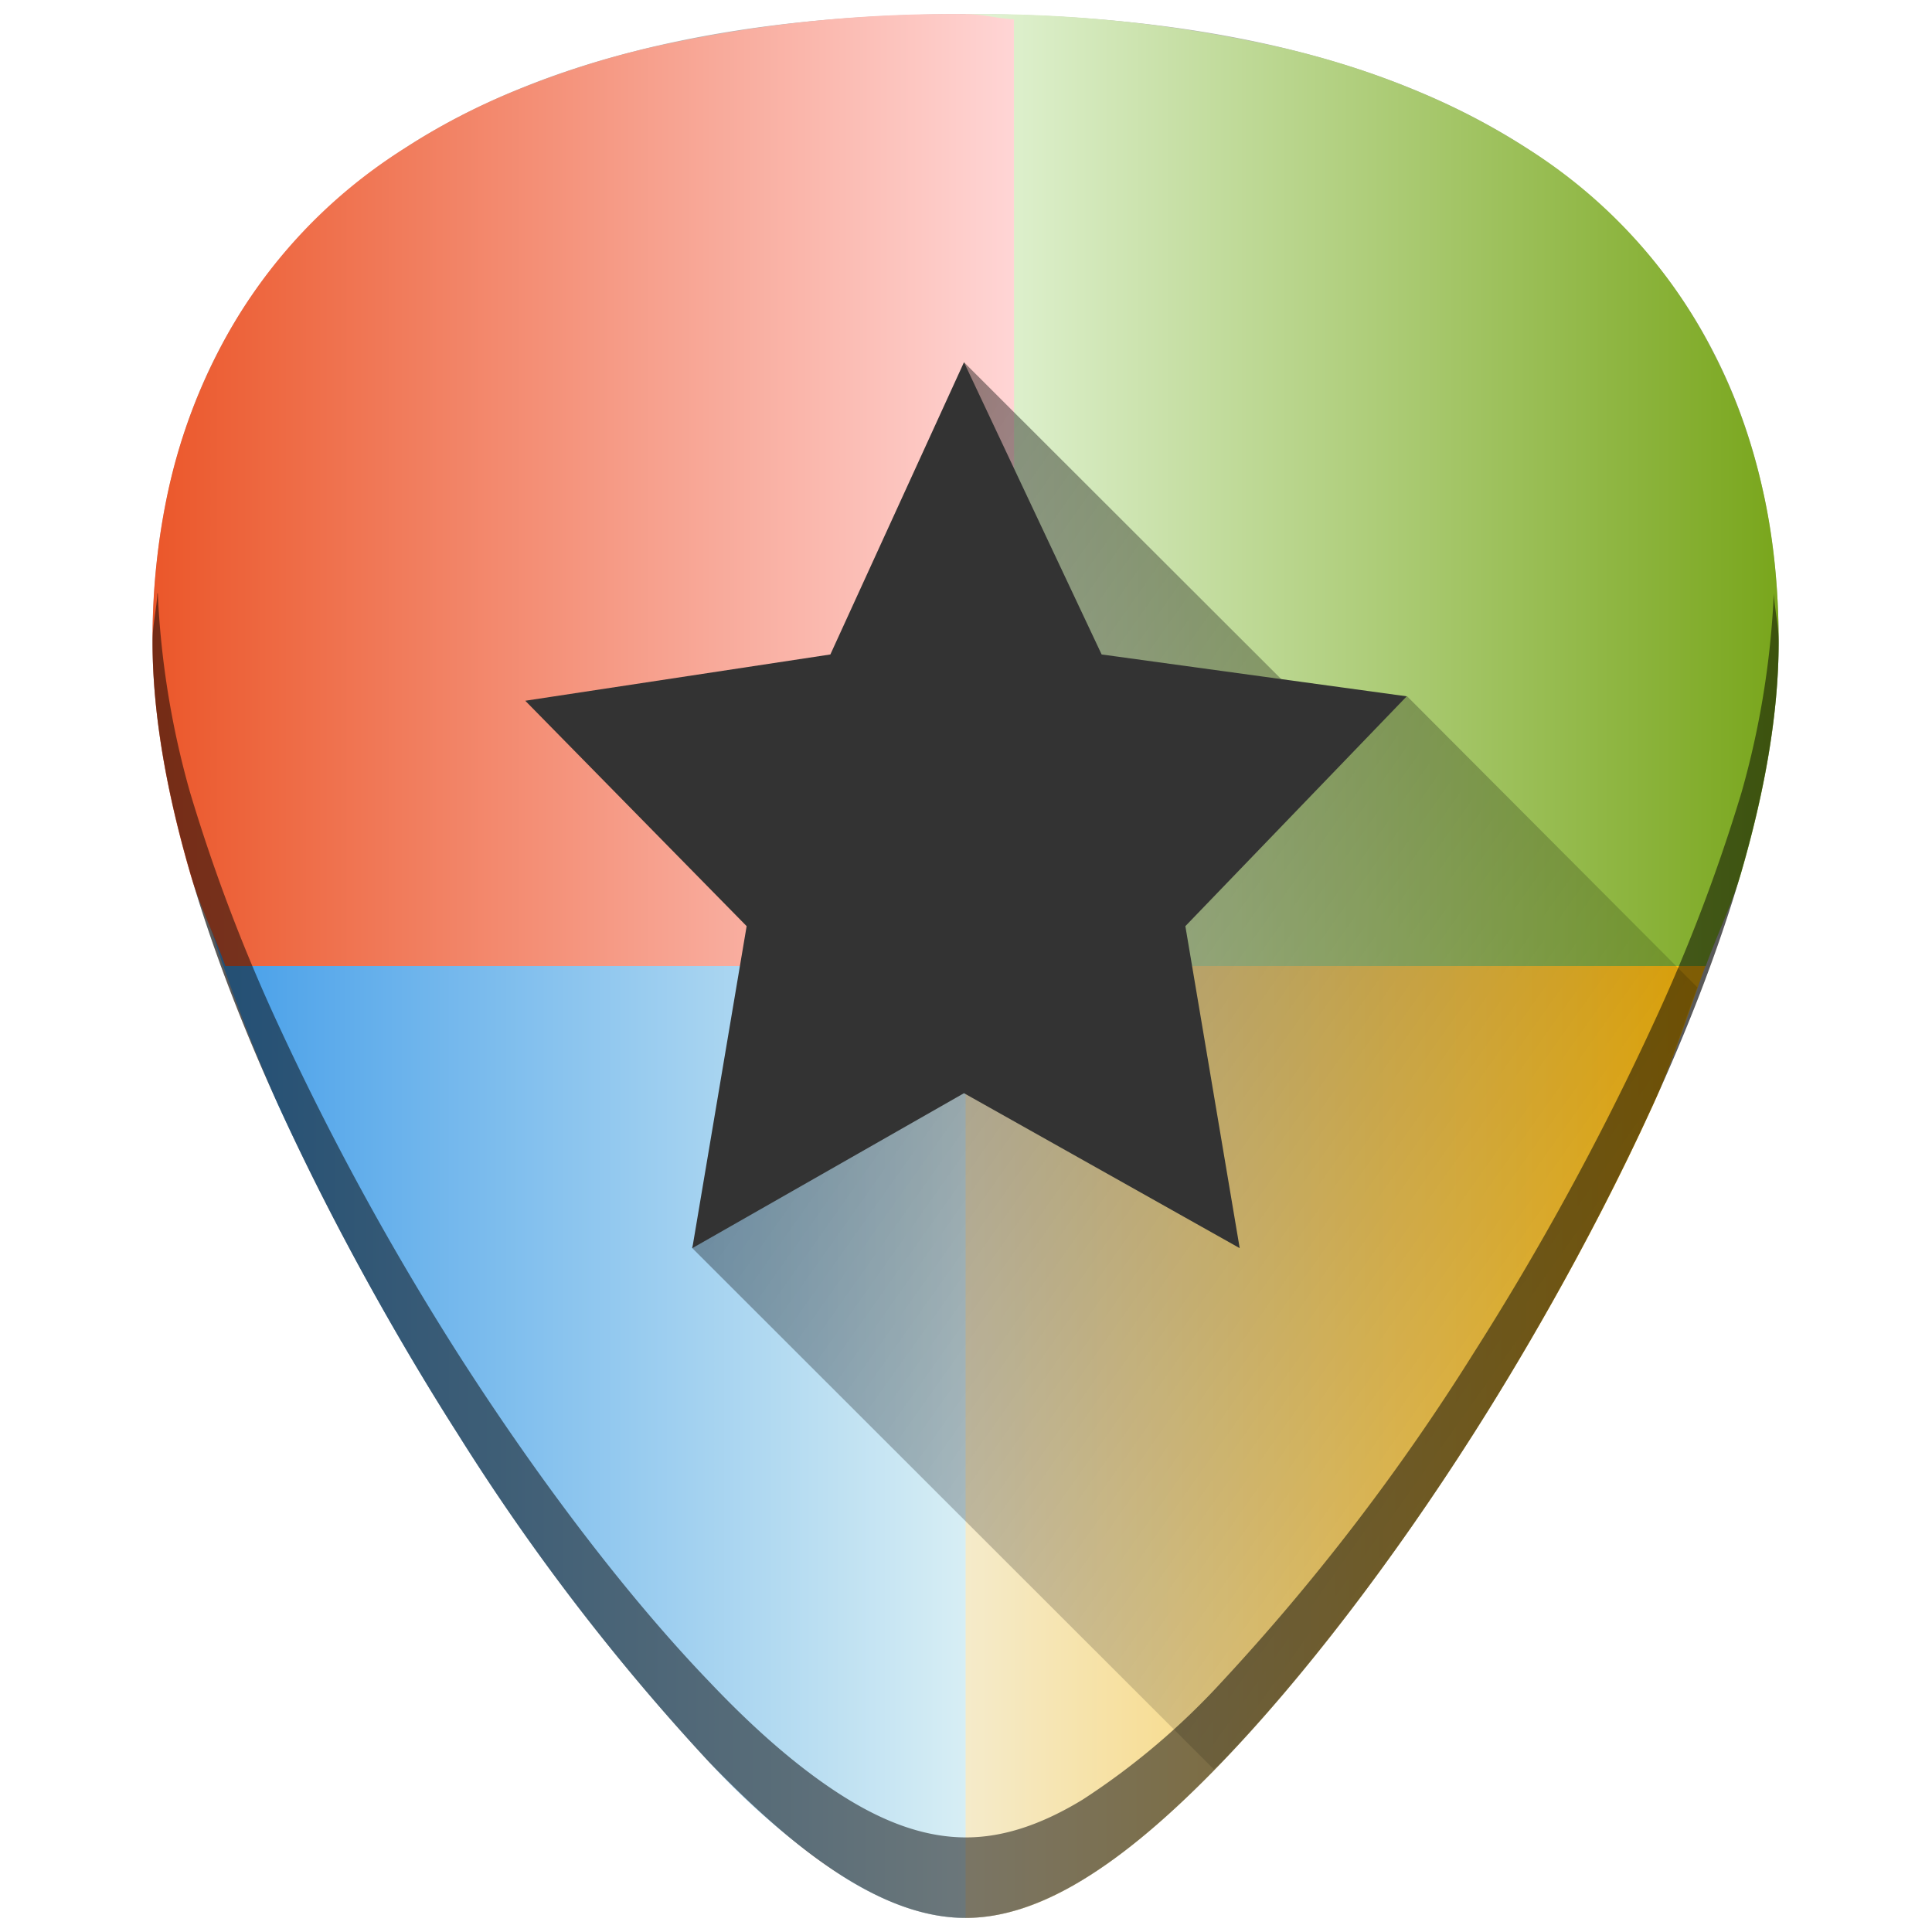 <svg xmlns="http://www.w3.org/2000/svg" xmlns:xlink="http://www.w3.org/1999/xlink" viewBox="0 0 48 48"><defs><linearGradient id="m"><stop offset="0"/><stop offset="1" stop-opacity="0"/></linearGradient><linearGradient id="f"><stop offset="0" stop-color="#4d4d4d"/><stop offset="1" stop-color="#333"/></linearGradient><linearGradient id="b"><stop offset="0" stop-color="#939dac"/><stop offset=".24" stop-color="#dbdee3"/><stop offset=".5" stop-color="#b7bec8"/><stop offset=".79" stop-color="#dbdee3"/><stop offset="1" stop-color="#939dac"/></linearGradient><linearGradient id="a"><stop offset="0"/><stop offset="1" stop-opacity="0"/></linearGradient><linearGradient id="c"><stop offset="0" stop-color="#b3b3b3"/><stop offset="1" stop-color="#666"/></linearGradient><linearGradient id="d"><stop offset="0" stop-color="#fff" stop-opacity=".43"/><stop offset="1" stop-color="#fff" stop-opacity="0"/></linearGradient><linearGradient id="e"><stop offset="0" stop-color="#501616"/><stop stop-color="#00f" offset=".46"/><stop offset="1" stop-color="#ff0"/></linearGradient><linearGradient id="g"><stop stop-color="#4d4d4d" offset="0"/><stop stop-color="#ccc" offset="1"/></linearGradient><linearGradient gradientTransform="translate(-.01)" xlink:href="#h" id="q" x1="3.8" y1="12.17" x2="25.2" y2="12.17" gradientUnits="userSpaceOnUse"/><linearGradient id="h"><stop offset="0" stop-color="#eb572a"/><stop offset="1" stop-color="#ffd5d5"/></linearGradient><linearGradient gradientTransform="translate(-.01)" xlink:href="#i" id="p" x1="24" y1="12.17" x2="44.2" y2="12.17" gradientUnits="userSpaceOnUse"/><linearGradient id="i"><stop offset="0" stop-color="#e3f4d7"/><stop offset="1" stop-color="#79a61c"/></linearGradient><linearGradient gradientTransform="translate(-.01)" xlink:href="#j" id="o" x1="5.16" y1="35.23" x2="24" y2="35.23" gradientUnits="userSpaceOnUse"/><linearGradient id="j"><stop offset="0" stop-color="#459ee9"/><stop offset="1" stop-color="#d7eef4"/></linearGradient><linearGradient gradientTransform="translate(-.01)" xlink:href="#k" id="n" x1="22.8" y1="35.83" x2="42.39" y2="35.83" gradientUnits="userSpaceOnUse"/><linearGradient id="k"><stop offset="0" stop-color="#f4eed7"/><stop offset="1" stop-color="#ffba08"/></linearGradient><linearGradient id="l"><stop offset="0"/><stop offset="1" stop-opacity=".01"/></linearGradient><linearGradient xlink:href="#m" id="r" x1="10.29" y1="11.86" x2="47.84" y2="38.49" gradientUnits="userSpaceOnUse"/></defs><path d="M23.99.35c-5.83 0-10.52 1.12-13.93 3.33-4.1 2.66-6.27 6.9-6.27 12.27 0 7.23 5.8 16.88 7.58 19.67a54.48 54.48 0 0 0 6.25 8.16c2.54 2.64 4.57 3.87 6.37 3.87 1.8 0 3.83-1.23 6.37-3.87 2-2.08 4.22-4.97 6.25-8.16 1.78-2.79 7.58-12.44 7.58-19.67 0-5.37-2.16-9.61-6.26-12.27C34.51 1.47 29.83.35 23.99.35z" fill="#b3b3b3"/><path d="M22.8 47.26c.38.1.82.39 1.19.39.9 0 1.86-.3 2.9-.94 1.06-.64 2.2-1.61 3.47-2.93 2-2.08 4.22-4.97 6.25-8.16.89-1.4 2.79-4.5 4.46-8.17.5-1.1.88-2.29 1.3-3.45H22.8z" fill="url(#n)"/><path d="M5.15 22.8a45.88 45.88 0 0 0 1.76 4.65 69.54 69.54 0 0 0 4.46 8.17 54.48 54.48 0 0 0 3.12 4.47 54.48 54.48 0 0 0 3.13 3.69 17.94 17.94 0 0 0 3.46 2.93c1.05.63 2.01.94 2.91.94V22.8z" fill="url(#o)"/><path d="M42.38 24c.28-.78.65-1.53.88-2.32.57-1.96.93-3.92.93-5.73 0-1.34-.13-2.62-.4-3.8-.27-1.2-.67-2.32-1.2-3.35a12.9 12.9 0 0 0-4.66-5.12 17.19 17.19 0 0 0-2.8-1.45c-1.01-.42-2.1-.77-3.26-1.04a34 34 0 0 0-7.88-.84V24z" fill="url(#p)"/><path d="M25.19.48c-.43-.02-.76-.13-1.2-.13a34 34 0 0 0-7.87.84 22 22 0 0 0-3.26 1.04c-1.02.41-1.95.9-2.8 1.45A12.92 12.92 0 0 0 5.39 8.8a14.07 14.07 0 0 0-1.2 3.34 17.4 17.4 0 0 0-.4 3.8c0 1.82.36 3.78.93 5.74.23.8.6 1.54.88 2.32H25.2z" fill="url(#q)"/><path d="M30.15 43.96c.08-.08.13-.1.2-.18 2-2.08 4.23-4.97 6.26-8.16.89-1.4 2.79-4.5 4.46-8.17.42-.93.73-1.94 1.1-2.92l-7.21-7.23-2.56.14L23.95 9l-1.56 11.19L17.19 31l12.96 12.95z" fill="url(#r)" opacity=".52"/><path d="M3.91 14.74c-.02.4-.12.78-.12 1.2 0 7.24 5.8 16.9 7.58 19.68a54.47 54.47 0 0 0 6.25 8.16c2.54 2.64 4.57 3.87 6.37 3.87 1.8 0 3.83-1.23 6.37-3.87 2-2.08 4.22-4.97 6.25-8.16 1.78-2.79 7.58-12.44 7.58-19.67 0-.43-.1-.8-.12-1.21a21.6 21.6 0 0 1-.8 4.94 43.2 43.2 0 0 1-2.2 5.77 69.59 69.59 0 0 1-4.46 8.17 54.47 54.47 0 0 1-6.25 8.16 17.98 17.98 0 0 1-3.46 2.93c-1.05.64-2 .94-2.9.94-.91 0-1.87-.3-2.92-.94-1.05-.64-2.2-1.6-3.46-2.93-2-2.08-4.21-4.97-6.25-8.16a69.6 69.6 0 0 1-4.46-8.17 43.2 43.2 0 0 1-2.19-5.77 21.6 21.6 0 0 1-.8-4.94z" opacity=".5"/><path d="M23.95 9l3.42 7.26 7.58 1.04-5.5 5.71 1.35 8-6.85-3.85-6.75 3.85 1.35-8-5.5-5.6 7.58-1.15z" fill="#333"/></svg>